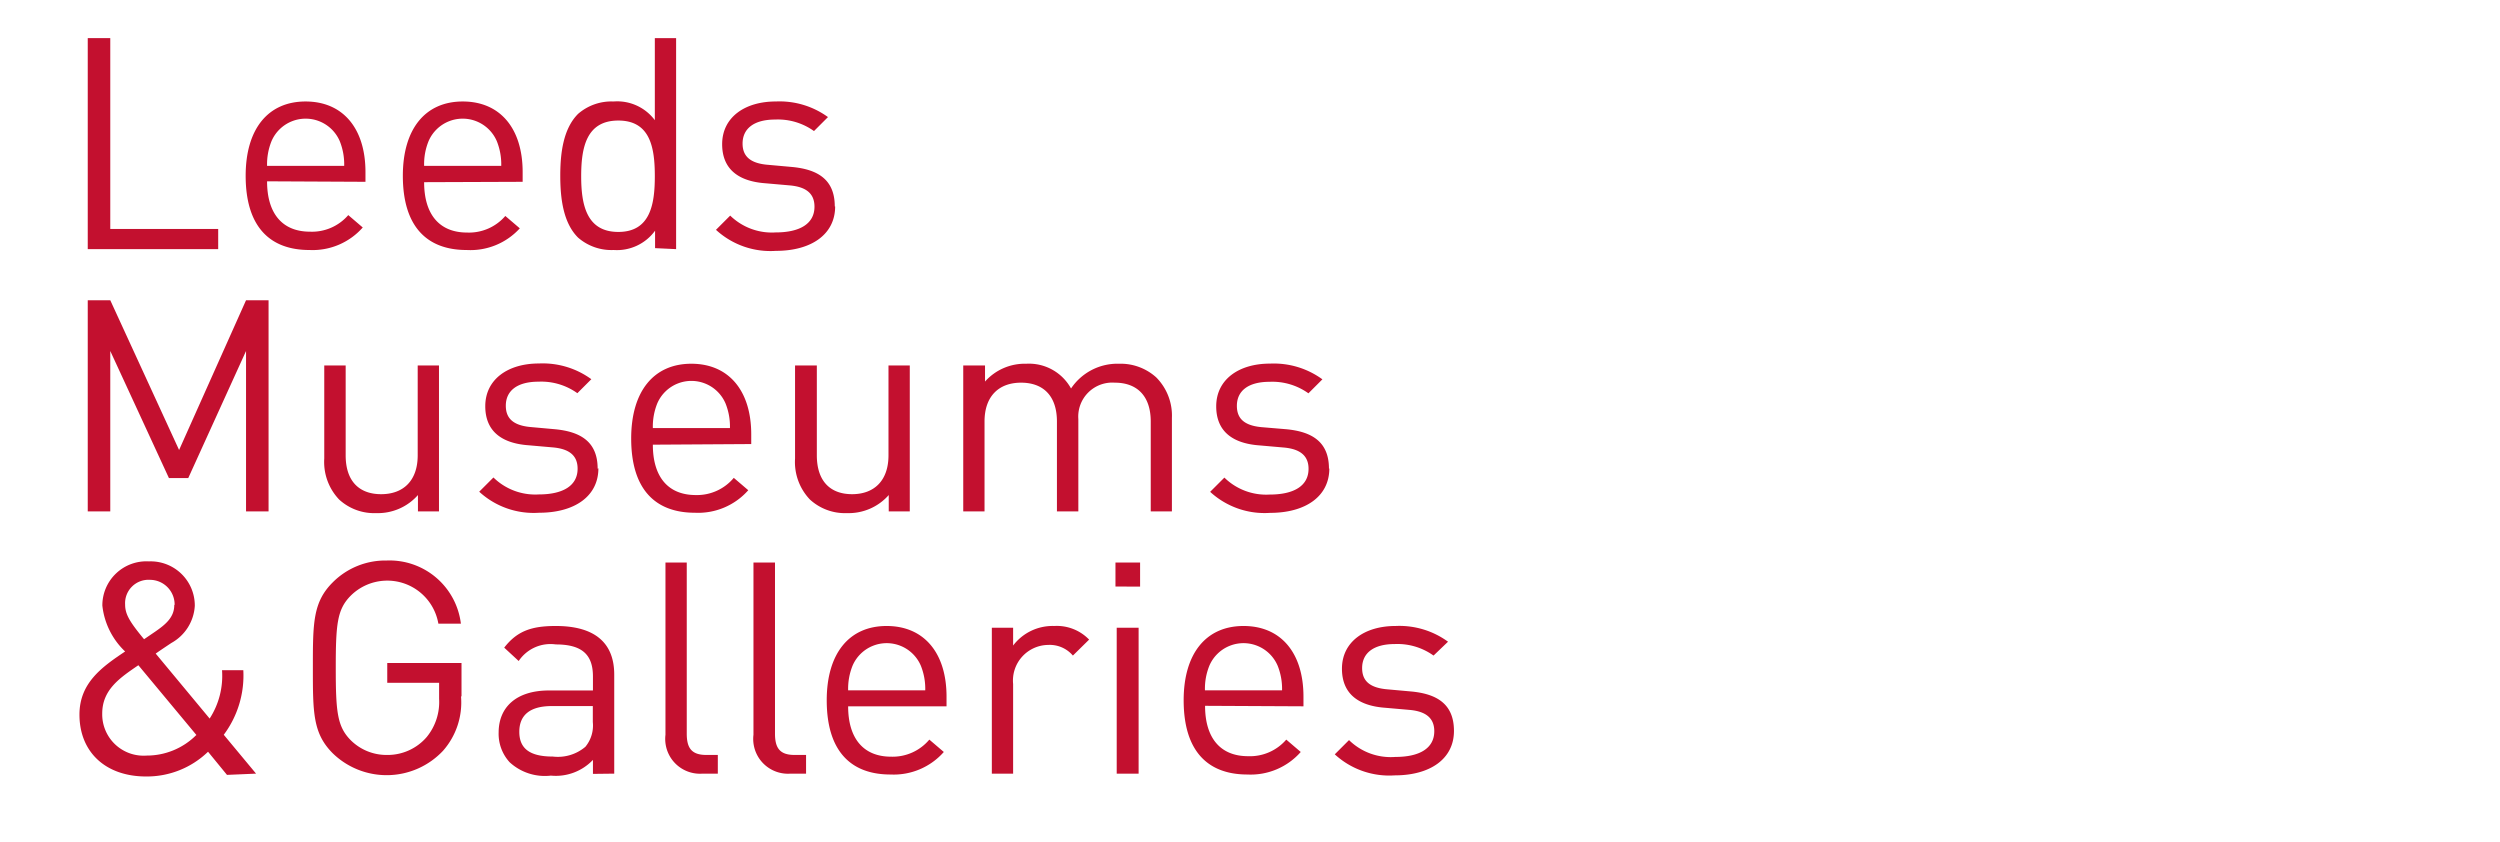 <svg id="Layer_1" data-name="Layer 1" xmlns="http://www.w3.org/2000/svg" viewBox="0 0 202 68"><defs><style>.cls-1,.cls-2{fill:#c3102f;}.cls-1{fill-rule:evenodd;}</style></defs><title>Artboard 2</title><path class="cls-1" d="M20.69,62.51l-2.61-3.14a8,8,0,0,0,1.58-5.22H17.94a6.35,6.35,0,0,1-1,3.91l-4.36-5.25c.41-.29,1.27-.86,1.27-.86a3.67,3.67,0,0,0,1.89-3,3.57,3.57,0,0,0-3.71-3.59,3.56,3.56,0,0,0-3.76,3.57,6,6,0,0,0,1.84,3.71c-1.87,1.25-3.69,2.54-3.69,5.1,0,3,2.08,5,5.39,5a7.11,7.11,0,0,0,5-2l1.53,1.87Zm-4.84-3.11a5.65,5.65,0,0,1-4,1.65,3.34,3.34,0,0,1-3.59-3.4c0-1.94,1.46-2.9,2.92-3.9l4.7,5.65ZM14.08,48.9c0,1-.74,1.58-1.53,2.13l-.91.62c-1.13-1.37-1.53-2-1.53-2.8a1.89,1.89,0,0,1,2-2,2,2,0,0,1,2,2Z"/><path class="cls-2" d="M37.29,56.28V53.57h-6v1.6h4.19v1.29a4.47,4.47,0,0,1-1,3.09A4.16,4.16,0,0,1,31.28,61a4.1,4.1,0,0,1-2.95-1.2c-1.08-1.1-1.2-2.28-1.2-5.84s.12-4.72,1.2-5.82a4.19,4.19,0,0,1,7.09,2.25h1.82a5.81,5.81,0,0,0-6-5.1,6,6,0,0,0-4.36,1.77c-1.6,1.6-1.6,3.28-1.6,6.9s0,5.29,1.6,6.9a6.25,6.25,0,0,0,8.91-.19,5.9,5.9,0,0,0,1.46-4.41Z"/><path class="cls-1" d="M49.63,62.51v-8c0-2.56-1.56-3.93-4.72-3.93-1.92,0-3.11.38-4.17,1.75l1.17,1.08a3.09,3.09,0,0,1,3-1.34c2.16,0,3,.86,3,2.59v1.13H44.36c-2.63,0-4.07,1.34-4.07,3.4a3.4,3.4,0,0,0,.89,2.4,4.2,4.2,0,0,0,3.33,1.08,4.14,4.14,0,0,0,3.4-1.27v1.13ZM47.9,58.34a2.71,2.71,0,0,1-.6,2,3.44,3.44,0,0,1-2.63.79c-1.87,0-2.71-.65-2.71-2s.86-2.08,2.63-2.08H47.9v1.27Z"/><path class="cls-2" d="M58,62.51V61h-.93c-1.2,0-1.58-.57-1.58-1.72V45.45H53.77V59.37a2.81,2.81,0,0,0,3,3.14Z"/><path class="cls-2" d="M65.13,62.51V61h-.93c-1.2,0-1.58-.57-1.58-1.72V45.45H60.88V59.37a2.81,2.81,0,0,0,3,3.14Z"/><path class="cls-1" d="M76.48,57.07v-.79c0-3.5-1.8-5.7-4.84-5.7s-4.84,2.23-4.84,6c0,4.17,2,6,5.15,6a5.4,5.4,0,0,0,4.31-1.82l-1.17-1A3.87,3.87,0,0,1,72,61.14c-2.25,0-3.47-1.49-3.47-4.07Zm-1.72-1.29H68.53a5,5,0,0,1,.36-2,3,3,0,0,1,5.51,0,5,5,0,0,1,.36,2Z"/><path class="cls-1" d="M88,51.68a3.63,3.63,0,0,0-2.83-1.1,4,4,0,0,0-3.31,1.58V50.72H80.14V62.51h1.72V55.27a2.88,2.88,0,0,1,2.83-3.16,2.46,2.46,0,0,1,2,.86L88,51.68Z"/><path class="cls-1" d="M92,62.51V50.72H90.23V62.51Zm.12-15.11V45.45H90.13v1.94Z"/><path class="cls-1" d="M105.32,57.07v-.79c0-3.5-1.8-5.7-4.84-5.7s-4.84,2.23-4.84,6c0,4.17,2,6,5.15,6a5.39,5.39,0,0,0,4.31-1.82l-1.17-1a3.87,3.87,0,0,1-3.09,1.34c-2.25,0-3.47-1.49-3.47-4.07Zm-1.72-1.29H97.36a4.94,4.94,0,0,1,.36-2,3,3,0,0,1,5.51,0,5,5,0,0,1,.36,2Z"/><path class="cls-2" d="M117.48,59.06c0-2.2-1.41-3-3.47-3.19l-1.89-.17c-1.49-.12-2.06-.72-2.06-1.72,0-1.2.91-1.94,2.63-1.94a5,5,0,0,1,3.14.93L117,51.85a6.67,6.67,0,0,0-4.24-1.27c-2.51,0-4.33,1.29-4.33,3.45,0,1.94,1.22,3,3.52,3.16l1.94.17c1.37.12,2,.7,2,1.72,0,1.39-1.2,2.08-3.14,2.08A4.82,4.82,0,0,1,109,59.8l-1.15,1.15a6.5,6.5,0,0,0,4.84,1.7c2.85,0,4.79-1.32,4.79-3.59Z"/><polygon class="cls-2" points="21.7 41.32 21.7 24.26 19.88 24.26 14.47 36.36 8.91 24.26 7.09 24.26 7.09 41.32 8.91 41.32 8.91 28.36 13.65 38.63 15.21 38.63 19.88 28.36 19.88 41.32 21.7 41.32 21.7 41.32"/><path class="cls-1" d="M35.47,41.32V29.53H33.75v7.26c0,2.06-1.17,3.14-2.95,3.14s-2.87-1.05-2.87-3.14V29.53H26.2v7.52a4.4,4.4,0,0,0,1.2,3.31,4.19,4.19,0,0,0,3,1.1A4.32,4.32,0,0,0,33.77,40v1.32Z"/><path class="cls-2" d="M48.29,37.87c0-2.2-1.41-3-3.47-3.19l-1.89-.17c-1.48-.12-2.06-.72-2.06-1.73,0-1.2.91-1.94,2.64-1.94a5,5,0,0,1,3.14.93l1.13-1.13a6.67,6.67,0,0,0-4.24-1.27c-2.51,0-4.33,1.29-4.33,3.45,0,1.94,1.22,3,3.52,3.16l1.94.17c1.37.12,2,.69,2,1.72,0,1.39-1.2,2.08-3.14,2.08a4.82,4.82,0,0,1-3.66-1.37l-1.15,1.15a6.5,6.5,0,0,0,4.84,1.7c2.85,0,4.79-1.32,4.79-3.59Z"/><path class="cls-1" d="M60.7,35.88v-.79c0-3.5-1.8-5.7-4.84-5.7S51,31.62,51,35.43c0,4.17,2,6,5.15,6a5.4,5.4,0,0,0,4.31-1.82l-1.17-1A3.87,3.87,0,0,1,56.22,40c-2.25,0-3.47-1.48-3.47-4.07ZM59,34.59H52.75a5,5,0,0,1,.36-2,3,3,0,0,1,5.51,0,5,5,0,0,1,.36,2Z"/><path class="cls-1" d="M73.51,41.32V29.53H71.79v7.26c0,2.06-1.17,3.14-2.94,3.14S66,38.87,66,36.79V29.53H64.24v7.52a4.39,4.39,0,0,0,1.2,3.31,4.19,4.19,0,0,0,3,1.1A4.32,4.32,0,0,0,71.81,40v1.32Z"/><path class="cls-1" d="M94.69,41.32V33.77a4.38,4.38,0,0,0-1.27-3.28,4.29,4.29,0,0,0-3-1.1,4.51,4.51,0,0,0-3.88,2,3.88,3.88,0,0,0-3.62-2,4.3,4.3,0,0,0-3.33,1.44V29.53H77.83V41.32h1.72V34.06c0-2.06,1.17-3.14,2.95-3.14s2.9,1.05,2.9,3.14v7.26h1.73V33.87a2.75,2.75,0,0,1,2.95-2.95c1.77,0,2.9,1.05,2.9,3.14v7.26Z"/><path class="cls-2" d="M107.38,37.87c0-2.2-1.41-3-3.47-3.19L102,34.52c-1.49-.12-2.06-.72-2.06-1.73,0-1.2.91-1.94,2.64-1.94a5,5,0,0,1,3.14.93l1.13-1.13a6.67,6.67,0,0,0-4.24-1.27c-2.52,0-4.34,1.29-4.34,3.45,0,1.94,1.22,3,3.52,3.16l1.94.17c1.36.12,2,.69,2,1.72,0,1.39-1.2,2.08-3.14,2.08a4.82,4.82,0,0,1-3.66-1.37l-1.15,1.15a6.49,6.49,0,0,0,4.84,1.7c2.85,0,4.79-1.32,4.79-3.59Z"/><polygon class="cls-2" points="17.63 20.13 17.63 18.5 8.91 18.5 8.91 3.08 7.09 3.08 7.09 20.13 17.63 20.13 17.63 20.13"/><path class="cls-1" d="M29.53,14.69V13.9c0-3.5-1.8-5.7-4.84-5.7s-4.84,2.23-4.84,6c0,4.17,2,6,5.15,6a5.4,5.4,0,0,0,4.31-1.82l-1.17-1a3.87,3.87,0,0,1-3.09,1.34c-2.25,0-3.47-1.48-3.47-4.07ZM27.81,13.4H21.58a5,5,0,0,1,.36-2,3,3,0,0,1,5.51,0,5,5,0,0,1,.36,2Z"/><path class="cls-1" d="M42.23,14.69V13.9c0-3.5-1.8-5.7-4.84-5.7s-4.84,2.23-4.84,6c0,4.17,2,6,5.15,6A5.4,5.4,0,0,0,42,18.45l-1.17-1a3.87,3.87,0,0,1-3.09,1.34c-2.25,0-3.47-1.48-3.47-4.07ZM40.5,13.4H34.27a4.94,4.94,0,0,1,.36-2,3,3,0,0,1,5.51,0,5,5,0,0,1,.36,2Z"/><path class="cls-1" d="M54.63,20.13V3.08H52.91V9.71A3.79,3.79,0,0,0,49.58,8.2a4.11,4.11,0,0,0-2.87,1c-1.2,1.2-1.44,3.16-1.44,5s.24,3.81,1.44,5a4.1,4.1,0,0,0,2.87,1,3.81,3.81,0,0,0,3.35-1.56v1.41Zm-1.72-5.89c0,2.3-.38,4.5-2.95,4.5s-3-2.2-3-4.5.41-4.5,3-4.5,2.95,2.2,2.95,4.5Z"/><path class="cls-2" d="M67.45,16.68c0-2.2-1.41-3-3.47-3.19l-1.89-.17C60.6,13.21,60,12.61,60,11.6c0-1.2.91-1.94,2.63-1.94a5,5,0,0,1,3.14.93l1.13-1.13A6.66,6.66,0,0,0,62.68,8.2c-2.51,0-4.33,1.29-4.33,3.45,0,1.94,1.22,3,3.52,3.16l1.94.17c1.37.12,2,.69,2,1.72,0,1.39-1.2,2.08-3.14,2.08A4.82,4.82,0,0,1,59,17.42l-1.15,1.15a6.5,6.5,0,0,0,4.84,1.7c2.85,0,4.79-1.32,4.79-3.59Z"/></svg>